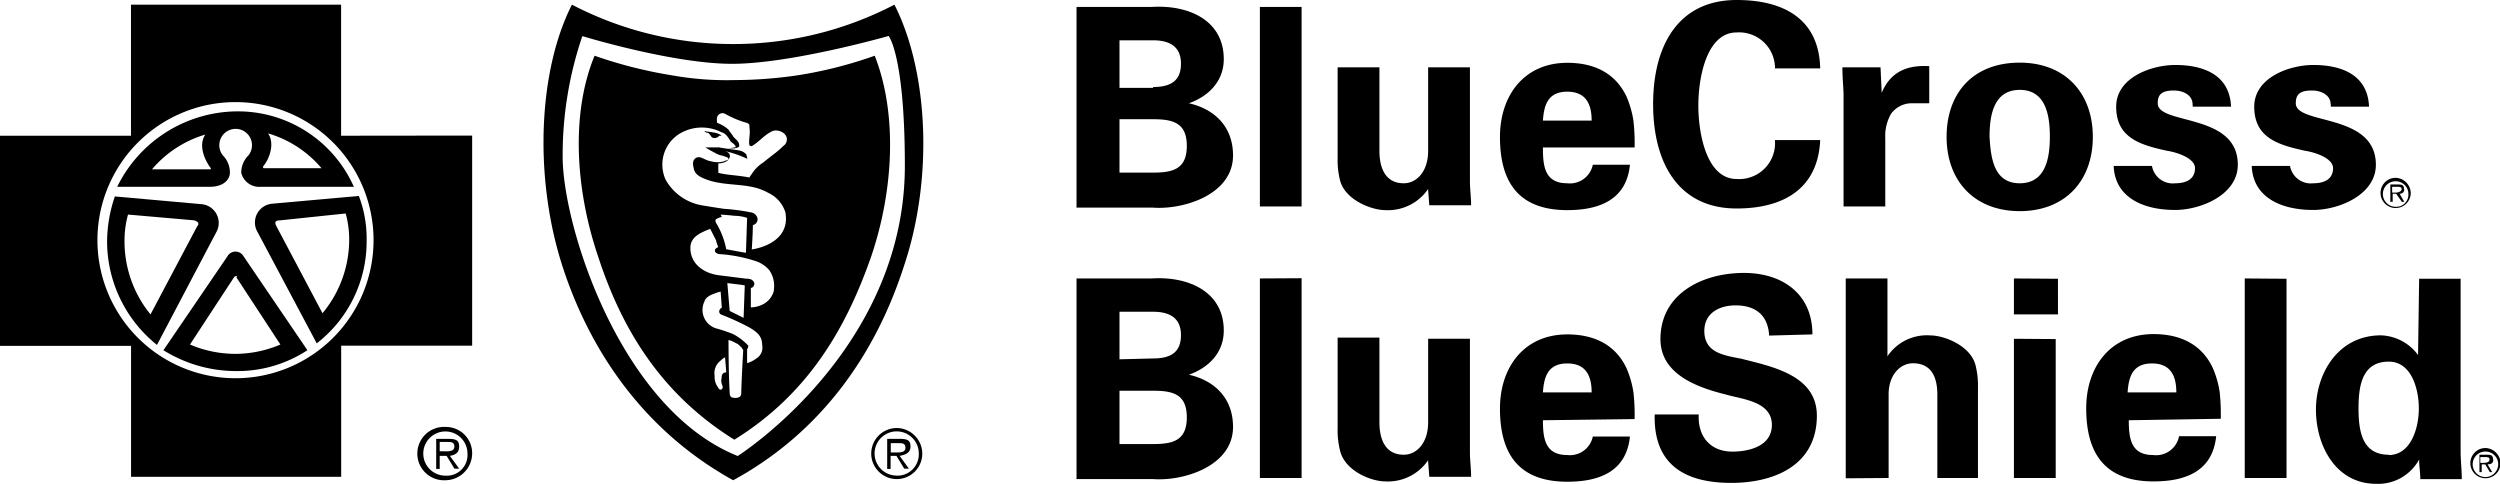<svg xmlns="http://www.w3.org/2000/svg" viewBox="0 0 321.24 62.16"><title>bluecross</title><g id="Layer_2" data-name="Layer 2"><g id="Layer_1-2" data-name="Layer 1"><path d="M138.33,26.53V.89H148c4.62-.29,9.25,1.64,9.25,6.71,0,2.83-1.94,4.77-4.48,5.67,3.28.74,5.67,3,5.67,6.7,0,5.07-6.41,7-10.29,6.71h-9.84Zm9.84-15.35c2.39,0,3.58-.89,3.58-3s-1.34-3-3.58-3h-4.32v6.11h4.32Zm0,11c2.54,0,4.33-.45,4.33-3.43s-1.79-3.43-4.33-3.43h-4.32v6.86ZM167.25.89V26.53h-5.36V.89ZM183.5,24.3A6.25,6.25,0,0,1,178,27c-1.79,0-5.22-1.34-5.82-3.87a10.71,10.71,0,0,1-.3-2.84V8.65h5.37V19.38c0,1.94.6,4.17,3.13,4.17,1.64,0,3.13-1.49,3.13-4.17V8.65h5.37v14.6c0,1.05.15,2.09.15,3.13h-5.37Zm14.76-5.22c0,2.39.3,4.47,3.13,4.47a3,3,0,0,0,3.28-2.38h4.77C209,25.64,205.56,27,201.39,27c-6.11,0-8.65-3.43-8.65-9.39,0-5.37,3.13-9.54,8.65-9.54,3.28,0,6.11,1.19,7.6,4.32a12.43,12.43,0,0,1,.9,3.13,25.2,25.2,0,0,1,.15,3.43H198.26Zm6.26-3.58c0-1.93-.6-3.72-3.13-3.72s-3,1.79-3.13,3.72Zm23.55-6.41a4.61,4.61,0,0,0-4.92-4.92c-3.87,0-4.92,5.82-4.92,9.4S219.28,23,223.15,23A4.61,4.61,0,0,0,228.07,18h5.82c-.3,6.41-4.92,8.79-10.74,8.79-7.45,0-10.73-5.81-10.73-13.41S215.7,0,223.15,0c6,0,10.59,2.39,10.74,8.79h-5.82Zm13.57-.44.15,3.28c1.19-2.84,3.43-3.58,6.11-3.43v4.77h-2.39A3.31,3.31,0,0,0,243,14.61a5.7,5.7,0,0,0-.75,3.13v8.79h-5.36V12.22c0-.74-.15-2.23-.15-3.57Zm17.89,18.48c-5.82,0-9.4-3.88-9.4-9.54s3.43-9.54,9.4-9.54c5.81,0,9.39,3.88,9.39,9.54S265.34,27.13,259.53,27.13Zm0-3.58c3.28,0,3.87-3.13,3.87-6s-.59-6-3.87-6-3.88,3.13-3.88,6C255.8,20.42,256.25,23.55,259.53,23.55Zm22.21-10.13c0-1.2-1.2-1.79-2.39-1.79-1.49,0-2.09.44-2.09,1.64,0,2.83,10.29,1.19,10.29,7.9,0,3.87-4.77,5.81-8.05,5.81-4.17,0-7.75-1.64-7.9-5.66h4.92a2.71,2.71,0,0,0,3,2.23c1.49,0,2.53-.59,2.53-1.94s-2.53-2.08-3.57-2.23c-3.43-.75-6.56-1.64-6.56-5.67,0-3.72,4.47-5.36,7.6-5.36,3.73,0,7,1.34,7.16,5.36h-4.92Zm17.74,0c0-1.2-1.2-1.79-2.39-1.79-1.49,0-2.09.44-2.09,1.64,0,2.83,10.29,1.19,10.29,7.9,0,3.87-4.77,5.81-8.05,5.81-4.17,0-7.75-1.64-7.9-5.66h4.92a2.71,2.71,0,0,0,3,2.23c1.49,0,2.53-.59,2.53-1.94s-2.53-2.08-3.57-2.23c-3.43-.75-6.56-1.64-6.56-5.67,0-3.72,4.47-5.36,7.6-5.36,3.73,0,7,1.34,7.15,5.36h-4.91v-.29Zm-161.15,48V35.78H148c4.62-.3,9.25,1.64,9.25,6.7,0,2.84-1.94,4.77-4.48,5.67,3.28.74,5.67,3,5.67,6.71,0,5.06-6.41,7-10.29,6.7h-9.84Zm9.84-15.36c2.39,0,3.58-.89,3.58-3s-1.34-3-3.58-3h-4.32v6.11Zm0,11c2.54,0,4.33-.44,4.33-3.43s-1.79-3.42-4.33-3.42h-4.32v6.85Zm19.08-21.31V61.42h-5.36V35.78Zm16.25,23.4A6.25,6.25,0,0,1,178,61.86c-1.79,0-5.22-1.34-5.82-4a10.67,10.67,0,0,1-.3-2.83V43.38h5.37V54.26c0,1.94.6,4.17,3.13,4.17,1.64,0,3.13-1.49,3.13-4.17V43.53h5.37V58.14c0,1,.15,2.08.15,3.13h-5.37ZM198.26,54c0,2.39.3,4.47,3.13,4.47a3,3,0,0,0,3.28-2.38h4.77c-.45,4.47-3.88,5.81-8.05,5.81-6.11,0-8.65-3.43-8.65-9.39,0-5.36,3.13-9.54,8.65-9.54,3.28,0,6.11,1.19,7.6,4.32a12.43,12.43,0,0,1,.9,3.13,25.2,25.2,0,0,1,.15,3.43L198.26,54Zm6.26-3.58c0-1.93-.6-3.72-3.13-3.72s-3,1.79-3.13,3.72Zm22.81-7.3c-.15-2.53-1.64-3.88-4.33-3.88-2.08,0-4,1-4,3.28,0,2.84,2.53,3.13,4.77,3.58,3.88,1,9.69,2.09,9.69,7.31,0,6.41-5.52,8.64-11,8.64-5.82,0-10-2.23-9.84-8.79h5.66c-.14,2.83,1.49,4.77,4.33,4.77,2.23,0,5.07-.75,5.07-3.43,0-3-3.73-3.28-5.82-3.88-3.58-.89-8.5-2.53-8.5-7.15,0-5.82,5.37-8.5,10.74-8.5,4.92,0,8.79,2.68,8.79,7.9Zm9.84,18.34V35.78h5.36v10a6.1,6.1,0,0,1,5.52-2.68c1.79,0,5.21,1.34,5.81,3.88a10.6,10.6,0,0,1,.3,2.83V61.42h-5.22V50.68c0-1.94-.59-4-3.13-4-1.64,0-3.13,1.49-3.13,4V61.42Zm27.27-25.64V40.4h-5.66V35.78Zm-.29,7.75V61.42h-5.37V43.53ZM273.54,54c0,2.39.3,4.47,3.13,4.47A3,3,0,0,0,280,56.05h4.77c-.45,4.47-3.88,5.81-8.05,5.81-6.11,0-8.65-3.43-8.65-9.39,0-5.36,3.13-9.54,8.65-9.54,3.28,0,6.11,1.19,7.6,4.32a12.43,12.43,0,0,1,.9,3.13,27,27,0,0,1,.14,3.43L273.54,54Zm6.11-3.58c0-1.93-.6-3.72-3.13-3.72s-3,1.79-3.13,3.72Zm14.16-14.6V61.42h-5.37V35.78Zm17,0h5.37V58c0,1.19.15,2.38.15,3.57H311c0-.89-.15-1.64-.15-2.53a6,6,0,0,1-5.51,3.13c-5.22,0-7.75-4.92-7.75-9.54s2.83-9.54,8.35-9.54a6.17,6.17,0,0,1,4.77,2.53l.14-9.83Zm-3.87,22.65c2.83,0,3.87-3.42,3.87-6,0-2.38-.89-6-3.87-6-3.43,0-3.88,3.13-3.88,6S303.5,58.43,306.93,58.43Zm.89-31.9a1.64,1.64,0,1,1,1.64-1.64,1.56,1.56,0,0,1-1.64,1.64m0-3.72a1.94,1.94,0,1,0,1.94,1.94,2,2,0,0,0-1.94-1.94"/><path d="M307.82,24.75h-.44V24H308c.3,0,.6,0,.6.3s-.45.45-.75.45m1.05-.45c0-.45-.15-.6-.75-.6h-1v2.24h.3V24.89h.44l.75,1.05h.3l-.6-1.05a.54.54,0,0,0,.6-.59m10.43,37a1.64,1.64,0,1,1,1.64-1.64,1.66,1.66,0,0,1-1.64,1.64m0-3.73a1.94,1.94,0,1,0,1.94,1.94,2,2,0,0,0-1.94-1.94"/><path d="M319.15,59.48h-.44v-.75h.59c.3,0,.6,0,.6.3s-.3.45-.75.45m1.19-.45c0-.45-.14-.6-.74-.6h-1v2.24h.29v-1h.45l.6,1h.3l-.6-1c.45,0,.74-.15.74-.6"/><path d="M57.24,54.86a3.43,3.43,0,1,0,0,6.85,3.47,3.47,0,0,0,3.43-3.42A3.37,3.37,0,0,0,57.24,54.86Zm0,6.26a2.84,2.84,0,1,1,2.83-2.83A2.66,2.66,0,0,1,57.24,61.12Z"/><path d="M29.22,32.94,21,45a17.62,17.62,0,0,0,9.24,2.68A16.36,16.36,0,0,0,39.5,45L31.3,32.94A1.19,1.19,0,0,0,29.22,32.94Zm1,12.53a14.9,14.9,0,0,1-5.81-1.2l5.66-8.64c.15-.15.15-.15.3-.15s.15,0,0,.15l5.66,8.64A14.86,14.86,0,0,1,30.26,45.47Z"/><path d="M25.94,26.24l-11.18-1a18.22,18.22,0,0,0-1,5.82,17.06,17.06,0,0,0,6.41,13.26l7.61-14.46A2.42,2.42,0,0,0,25.94,26.24Zm-.6,2.83-6,11.33A14.81,14.81,0,0,1,16,31a12.59,12.59,0,0,1,.45-3.43l8.49.74C25.49,28.47,25.64,28.77,25.34,29.07Z"/><path d="M33.09,29.81,40.7,44.12A16.54,16.54,0,0,0,47.11,31a15.39,15.39,0,0,0-1-5.82l-11.18,1A2.42,2.42,0,0,0,33.09,29.81Zm2.84-1.49,8.49-.89a12.59,12.59,0,0,1,.45,3.43,14.81,14.81,0,0,1-3.43,9.39l-6-11.33C35.33,28.62,35.33,28.32,35.93,28.32Z"/><path d="M30.41,14.31A17.3,17.3,0,0,0,15.06,24H27c1.79,0,2.54-1,2.54-1.79a3.12,3.12,0,0,0-.9-2.24,2.1,2.1,0,1,1,3.28,0A3.11,3.11,0,0,0,31,22.21,2.38,2.38,0,0,0,33.54,24H45.47A16.3,16.3,0,0,0,30.41,14.31ZM27,21.76H19.53a14.24,14.24,0,0,1,6.85-4.47c-.89,1.34-.14,3.13.6,4.18C27.13,21.61,27.13,21.76,27,21.76Zm6.86-.15a.2.2,0,0,1,0-.29c.74-.9,1.49-2.84.59-4.18a14.22,14.22,0,0,1,6.86,4.47Z"/><path d="M59,57.39c0-.74-.3-1-1.34-1H56.05v3.87h.45V58.58h.89l1,1.64H59l-1.19-1.64C58.58,58.43,59,58.14,59,57.39Zm-1.79.6H56.5v-1.2h1c.45,0,.89,0,.89.6S57.69,58,57.24,58Z"/><path d="M43.83,17.44V.6h-27V17.44H0v27H16.84V61.27h27V44.42H60.67v-27ZM30.26,48.6A17.74,17.74,0,1,1,48,30.86,17.74,17.74,0,0,1,30.26,48.6Z"/><path d="M91.83,17.74a.77.77,0,0,0,.59-.3h.3c-.45-.45-1.49-.45-2.24-.6.3.3.45.15.6.3C91.38,17.44,91.38,17.74,91.83,17.74Z"/><path d="M112.4,7.16a54.65,54.65,0,0,1-10,2.53,57.25,57.25,0,0,1-8,.6,40,40,0,0,1-8-.6,57.81,57.81,0,0,1-10-2.53c-3.13,7.6-2.38,17.44.45,25.78C79.9,42.34,85,50.68,94.36,56.5c9.39-5.82,14.31-14.16,17.59-23.56C114.78,24.6,115.38,14.76,112.4,7.16ZM92.72,48.6c-.15.59.15.89.15,1.19-.15.45-.45.3-.6,0a2.23,2.23,0,0,1-.44-1.49,2,2,0,0,1,.74-1.94,2.59,2.59,0,0,1,.6-.45l.15,1.94C93,47.85,92.72,48,92.72,48.6Zm2.53,1.93c0,.3-.15.6-.74.6s-.75-.15-.75-.75c-.15-2.38-.15-6.7-.15-6.7a4.08,4.08,0,0,1,1,.44c.15,0,.44.3.74.6,0,.15.15.15.15.3C95.4,46.66,95.25,49.79,95.25,50.53Zm1.94-4.47a3.65,3.65,0,0,1-1.19.6V44.87a.66.66,0,0,0,.15-.45,7.24,7.24,0,0,0-1.94-1.49A19.4,19.4,0,0,0,92,42.19a2.48,2.48,0,0,1-1.49-3.43c.15-.6.9-.9,1.2-1a5.18,5.18,0,0,1,.89-.29l.15,2.08s-.15,0-.3.3a.44.44,0,0,0,.3.6A34.42,34.42,0,0,1,96.15,42c1.34.74,1.79,1.34,1.79,2.38A1.61,1.61,0,0,1,97.19,46.06Zm-3.73-9.69c1.05.15,1.35.15,2.24.3l-.15,4.17-.89-.44-.9-.45Zm6,.9a2.7,2.7,0,0,1-1.34,1.79,3.65,3.65,0,0,1-1.64.44V37a.43.43,0,0,0,.29-.15.55.55,0,0,0,.15-.45c0-.15-.15-.3-.29-.44a1.63,1.63,0,0,0-.75-.15l-3.58-.45c-2.08-.3-3.72-1.64-3.58-3.73.15-1.34,1.5-1.79,2.54-2.23L92,30.86a4.87,4.87,0,0,0,.3.89s-.44.15-.44.45.44.45.59.45a19,19,0,0,1,4.62.89,3.85,3.85,0,0,1,1.79,1.19A3.5,3.5,0,0,1,99.43,37.27Zm-6.86-9.69s.45,0,1.79.15A5.08,5.08,0,0,1,96,28l-.15,4.48c-1-.15-1.64-.3-2.53-.45A10.25,10.25,0,0,0,92,28.62c-.14-.3,0-.45,0-.45a2.45,2.45,0,0,1,.75-.29Zm4,4.47s.14-2.09.14-3.13a.75.75,0,0,0,.45-1.19,1,1,0,0,0-.74-.45A27.09,27.09,0,0,0,93,26.83c-1-.15-1.94-.3-2.83-.45a6.64,6.64,0,0,1-4.63-3.27A4.66,4.66,0,0,1,87.65,17a5.56,5.56,0,0,1,5.07,0c.6.15.89.75,1.19,1.2.15.15.45.29.6.59.15.15-.15.15-.15.15a4.24,4.24,0,0,1-1.94,0H90.63a17.29,17.29,0,0,0,1.64.9c.3.14.6.14.9.29.15,0,.44.15.44.3s-.29.15-.59.3a3,3,0,0,1-1.64,0c-.9-.15-1.34-.75-1.94-.45-.45.3-.45.75-.3,1.34.15.9,1,1.2,1.79,1.5,2.53.89,5.37.29,7.75,1.64a4.15,4.15,0,0,1,2.24,2.53C101.66,31.45,96.6,32.05,96.6,32.05Zm4.47-13.86c-.15.44-.3.44-.6.74-.6.6-1.49,1.19-2.38,1.94a4.61,4.61,0,0,0-1.49,1.49,2.16,2.16,0,0,0-.3.45c-1.49-.3-2.84-.3-4-.6V21s1.34,0,1.49-.9a.72.72,0,0,0-.15-.44,1.35,1.35,0,0,0-.51-.25,14,14,0,0,1,2.9,1,3.24,3.24,0,0,0-.15-.59,1.6,1.6,0,0,0-.75-.45c-.59-.15-2.23-.3-2.23-.3h1.34c.3,0,.75-.15.75-.3s0-.44-.3-.74l-.45-.45c-.15-.3-.45-.6-.6-.89a4.16,4.16,0,0,0-1.49-.9s-.15-.74.15-1a.71.71,0,0,1,.9-.15A12.35,12.35,0,0,0,96,15.8c.3.15.3.15.3.6.15.74-.15,1.79,0,2.23,0,.15.3.15.3.15,1-.59,1.64-1.49,2.68-1.94C100,16.55,101.37,17.14,101.07,18.19Z"/><path d="M114.93.6A44.81,44.81,0,0,1,94.21,5.66,44.81,44.81,0,0,1,73.49.6c-4.32,8.49-4.92,22.21-1.19,33.69,3.58,11,10.58,21.16,21.91,27.42,11.48-6.26,18.34-16.39,21.91-27.42C120,22.81,119.25,9.09,114.93.6Zm-20.12,58c-15.06-6-22.51-29.51-22.51-38.46a47.34,47.34,0,0,1,2.53-15.5S86.46,8.2,94.06,8.2s20.13-3.58,20.13-3.58,2.08,2.54,2.08,16.7C116.27,45,94.81,58.58,94.81,58.58Z"/><path d="M115.23,55a3.28,3.28,0,1,0,3.28,3.28A3.31,3.31,0,0,0,115.23,55Zm0,6.11a2.84,2.84,0,1,1,2.83-2.83A2.74,2.74,0,0,1,115.23,61.12Z"/><path d="M117,57.39c0-.74-.3-1-1.34-1H114v3.87h.44V58.58h.75l1,1.64h.6l-1.19-1.64C116.42,58.43,117,58.14,117,57.39Zm-1.79.75h-.75v-1.2h1c.44,0,.89,0,.89.6S115.68,58.14,115.23,58.14Z"/></g></g></svg>